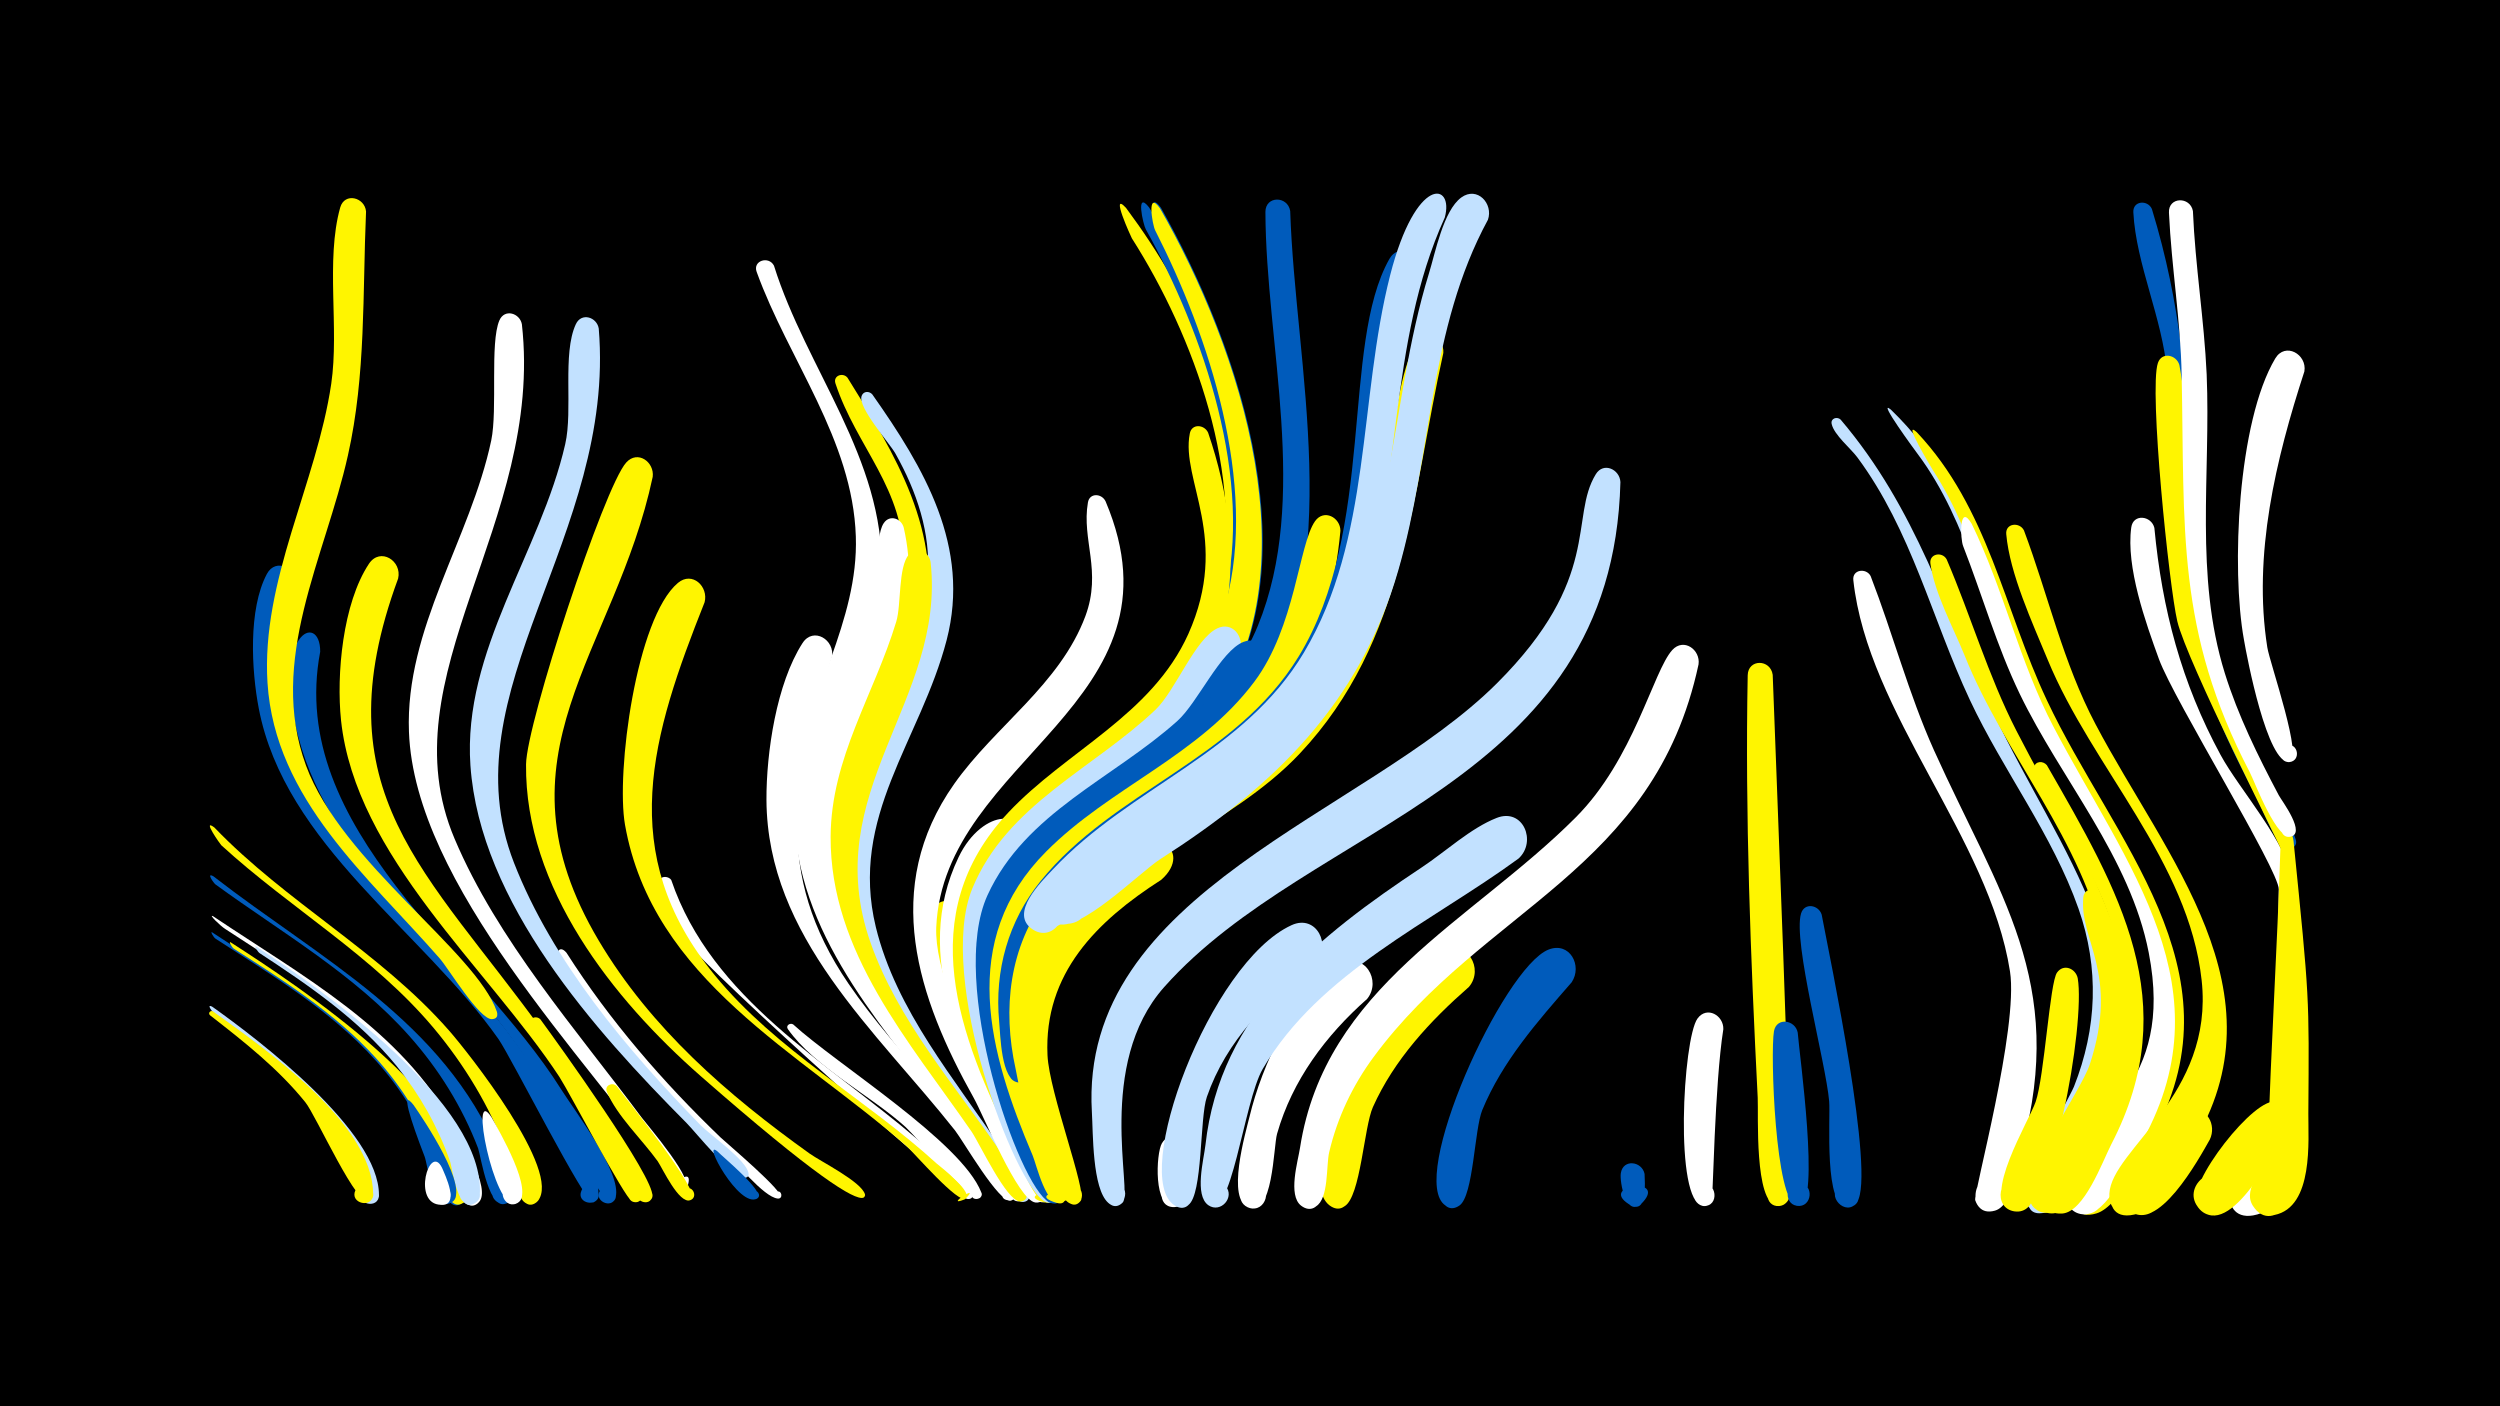 <svg width="1200" height="675" viewBox="-500 -500 1200 675" xmlns="http://www.w3.org/2000/svg"><path d="M-500-500h1200v675h-1200z" fill="#000"/><path d="M-397.6-79.4c51.3 39.8 110.4 69.3 136.8 132.5 2.1 5 8.7 16.2 6.4 21.9-2.9 7-13.3-0.2-7.7-5.4 4.8-4.4 11.4 3.5 6.1 7.4-9.1 6.7-13.2-22.2-14.5-25.8-7.6-19.9-19-38.2-33.1-54-26.3-29.6-61.3-49.6-93-72.7-0.8-0.6-4.6-5.9-1-3.9z"  fill="#005bbb" /><path d="M-398-16.7c22.5 16 80 59.8 79.9 90.3 0 7.1-11.6 4.5-8.6-2 3-6.5 12.4 0.8 7 5.4-6 5-25.1-40.5-30-46.8-13.2-16.9-30-30.5-47.2-43.2-0.4-0.3-4.7-5.7-1.1-3.7z"  fill="#c2e1ff" /><path d=""  fill="#c2e1ff" /><path d=""  fill="#fff" /><path d="M-397.1-102.8c34.5 35.9 79.5 59.7 112.5 97.3 9.2 10.4 54.7 68 42.7 82-4.2 4.9-11.5-2.1-6.8-6.5 4.7-4.4 11.2 3.3 6.1 7.2-9 6.8-12.8-20.7-14.2-24.4-8.1-21.6-20.2-41.6-35-59.3-29.2-34.8-68.8-57.4-102-87.8-0.5-0.5-9.5-13.2-3.3-8.5z"  fill="#fff500" /><path d=""  fill="#c2e1ff" /><path d="M-397.7-60.2c42.7 28.7 90.2 54 115.7 100.9 3.4 6.3 17.7 29.7 12 36.2-5.9 6.7-13-7.1-4.1-7.9 7.6-0.7 6 11.9-1.1 9.3-6.4-2.3-7.3-19-9.4-24.6-6.2-16.5-15.4-31.9-26.8-45.3-22.2-26.1-52.1-43.9-80.5-62.5-2.4-1.5-8.4-7.4-5.8-6.1z"  fill="#fff" /><path d="M-397.7-14.5c23.9 17.3 76.8 53.5 76.8 87.7 0 7.1-11.5 4.6-8.5-1.9 3-6.4 12.3 0.7 7 5.3-5.6 4.7-25.9-41.3-31.1-47.6-13.1-16.2-29.3-28.9-45.6-41.6-1.3-1 0.1-2.7 1.4-1.9z"  fill="#fff500" /><path d="M-398.2-52.5c34.1 22.3 124.9 78.8 122 126.4-0.5 7.6-12.6 4.1-9-2.6 3.6-6.7 13.1 1.6 7.1 6.1-8.6 6.4-11-15.6-12.1-18.8-6.4-18.4-16.5-35.2-29.6-49.7-21.6-24-49.8-40.9-76.7-58.3-1-0.6-2.7-3.7-1.7-3.1z"  fill="#005bbb" /><path d="M-389.3-47.7c32.7 21.1 116.7 76.2 113.9 121.3-0.5 7.6-12.6 4.1-8.9-2.6 3.6-6.7 13.1 1.5 7 6.1-8.7 6.5-11.4-16.7-12.5-20-6.6-18.3-16.9-35.1-30-49.5-19.3-21.2-43.9-36.8-67.9-52.2-1-0.6-2.7-3.7-1.6-3.1z"  fill="#fff500" /><path d="M-377.1-45.7c31.8 20.6 110.3 75.7 107.4 119.3-0.5 7.6-12.6 4.1-9-2.6 3.6-6.7 13.2 1.6 7.1 6.2-8.7 6.5-11.2-16.2-12.3-19.5-5.8-16.7-14.5-32.2-25.7-46-18.2-22.3-42-38.6-65.8-54.2-1-0.7-2.7-3.7-1.7-3.2z"  fill="#c2e1ff" /><path d="M-358.1-219.2c-31.1 108.8 57.9 149.6 111.1 227.4 10.8 15.9 33.9 45 34.3 64.9 0.2 6.8-11 4.7-8.2-1.6 3.2-7.4 13 2.5 5.6 5.7-3.4 1.5-39.3-69.6-45.4-78.4-36.5-51.9-102.6-93.4-115.1-158.8-3.5-18.2-5.1-47.6 3.9-64.5 4.3-8.1 14.8-2.7 13.8 5.3z"  fill="#005bbb" /><path d="M-346.3-187.2c-16.2 85.2 75.1 145.5 115.6 210 6.1 9.8 29.4 40.2 26.2 51.9-1.7 6.3-11.4 1.3-7.1-3.7 4.2-5 10.8 3.6 4.9 6.4-4.3 2-36.3-62.3-41.7-70.5-33.4-50.1-92.5-93.1-108.3-152.8-13.5-50.8 10.5-60.6 10.4-41.3z"  fill="#005bbb" /><path d=""  fill="#005bbb" /><path d="M-324.3-398.5c-1.7 39.3 0 78.4-8.7 117.1-10.9 48.9-38.7 98.3-20.1 148.9 17.1 46.5 81.7 89.3 91.6 118.1 1.6 4.7-7 4.3-4.9-0.2 2.4-5.3 8.5 3.4 2.6 3.8-6 0.4-20.9-24.3-25.1-29.1-34.4-39.4-79.1-76.3-82.7-132.3-3.1-49.3 23.5-95.5 30.6-143.6 3.9-26.7-2.8-59.2 4.3-84.6 2.1-7.4 11.8-4.9 12.4 1.9z"  fill="#fff500" /><path d="M-308.9-222.3c-37.8 102.7 13.6 139.7 70 218.1 5.8 8.1 54.3 77.2 45.4 80.9-5.5 2.3-7.3-7.4-1.3-7.2 6 0.2 3.5 9.8-1.9 7.1-3.6-1.8-29.6-51.6-34.8-59.7-34.6-52.6-97.8-105.7-104.8-171.1-2.3-22 0.8-56.2 13.4-75.2 5.4-8.1 16-1.4 14 7.1z"  fill="#fff500" /><path d="M-301.5 30.4c4.3 6.1 27.9 41 18.2 46.8-5.5 3.3-10.3-5.7-4.4-8.4 5.8-2.7 9.6 6.7 3.5 8.8-8.4 2.8-10.4-18.3-12-22.5-6.8-17.6-11.7-32.9-5.3-24.7z"  fill="#005bbb" /><path d="M-287.8 60.6c1.3 3.1 9 18.8-0.9 17.7-5.5-0.6-5.5-8.8 0-9.4 6.4-0.7 6.9 9.4 0.5 9.4-14.4 0-5.6-30.2 0.4-17.7z"  fill="#fff" /><path d=""  fill="#005bbb" /><path d="M-264 36.4c3.4 6.2 20.9 36 12.4 41-5.6 3.3-10.3-5.8-4.4-8.5 5.9-2.7 9.6 6.9 3.4 9-10.2 3.3-22.5-58.7-11.4-41.5z"  fill="#fff" /><path d="M-249.5-344.4c10.7 95.5-65.5 168.7-32.3 247 20.6 48.7 58.4 91.6 89.7 133.7 2.7 3.6 27.6 32.5 20.3 34.3-10.5 2.6 4.8-12.6 2.1-2.1-1.5 6.1-6.8-1.4-7.8-2.8-41.3-58.2-123.5-141.1-126.2-214.4-1.9-49.6 29.5-92.6 39.5-139.9 3.1-15-0.7-46.8 3.9-57.6 2.5-5.8 9.8-3.5 10.8 1.8z"  fill="#fff" /><path d="M-240.6-10.7c8 10.9 55.2 76.4 53.7 84.9-1 5.7-9.9 2-6.5-2.7 3.3-4.7 9.8 2.3 4.8 5.2-6.7 3.9-19.5-27.8-22.2-32.4-10.2-16.8-27.4-34.3-34.7-52.2-1.3-3.2 2.8-5 4.9-2.8z"  fill="#fff500" /><path d="M-228.1-42.7c20.7 32.5 46.2 62 74 88.7 3.3 3.1 31.1 26.5 28.7 28.8-1.9 1.9-4.4-1.9-1.8-2.8 2.6-0.9 3.2 3.6 0.5 3.3-6.7-0.6-20.8-18.3-25.9-23-29.3-27-55.9-56.4-78.8-89.1-2.6-3.7-0.9-10.8 3.3-5.9z"  fill="#fff" /><path d="M-212.6-342.3c8.3 99.9-72.9 173.8-40.7 256.4 18.5 47.5 54.4 89.9 89.6 126 4.7 4.8 22 16.7 23 23.1 0.6 3.4-5.3 2.1-3.4-0.8 1.9-2.8 5.3 2.1 2 2.9-5.6 1.2-24.2-22.1-28.3-26.2-44.3-44.6-99.2-105.8-103.8-171.7-3.8-55.3 33.6-102.1 45.5-154.2 3.8-16.5-1.5-43.4 5.1-57.6 2.7-5.8 10.1-3.4 11 2.1z"  fill="#c2e1ff" /><path d="M-203.9 21.4c4.3 5.9 41.1 51.2 35.8 54.4-3.4 2.1-6.5-3.5-2.8-5.2 3.6-1.7 6 4.2 2.2 5.5-5.4 1.9-13.3-15.3-15.6-18.7-7.4-10.3-19.5-21.7-24.4-33.3-1.3-3.1 2.7-4.9 4.8-2.7z"  fill="#fff500" /><path d="M-186.7-271.1c-18 84.7-78.9 133.4-25.9 222.6 25.1 42.2 61.8 74 101.2 102.2 5.3 3.8 24.9 13.5 26.6 19.6 0.2 0.6-0.3 1.4-0.8 1.6-4.2 1.4-23.1-10.2-78.1-58.4-42.3-37.1-84.4-90.5-83.8-149.6 0.2-19.7 37.5-133.3 48.1-144.9 5.5-6.1 13.6-0.2 12.7 6.9z"  fill="#fff500" /><path d="M-177.8-77.6c19.5 57.3 75.1 87.5 118.3 124.6 5.6 4.8 25.8 18.5 26.5 26.2 0.3 3.6-5.7 2.8-4.5-0.7 1.3-3.4 6.4-0.2 3.8 2.5-2.6 2.6-126.6-108.8-136.6-122.9-23.9-33.9-9.4-32.9-7.5-29.7z"  fill="#fff" /><path d="M-161.8-210.9c-25.3 63.7-43.2 120.3 4.8 178.9 29.9 36.5 72.1 59 106.6 90.5 1.5 1.3 19.3 14.9 13.2 17.3-10 3.9 8.3-8.2 0.8-0.6-3.2 3.3-24.9-21.9-28.3-24.9-51.6-45.4-122.1-79.7-135.3-154.4-4.4-25.2 5.4-99.3 25.4-116.1 6.9-5.8 14.8 1.8 12.8 9.3z"  fill="#fff500" /><path d="M-155.7 52.6c2.6 2.7 22.9 19.4 19.4 22.5-2 1.8-4.7-1.5-2.5-3.1 2.2-1.6 4.5 2 2.2 3.3-8.6 4.9-26.8-28.9-19.1-22.7z"  fill="#005bbb" /><path d=""  fill="#fff" /><path d="M-128.5-372.5c15.5 49.6 53 92.6 51.7 146.8-1.4 56.8-42.7 102.6-24.5 161.3 10.6 34.3 34.5 62.3 56.5 89.9 1.8 2.3 21.2 22 13.8 24-13.9 3.7 12.2-9.8 1.1-0.6-4.9 4.1-20-21.6-22.7-24.9-35-44.3-72.8-90.4-65.2-150.6 5-39.8 30-75 28.6-115.9-1.5-46.5-32.3-84.7-47.6-127-2-5.4 5.8-7.8 8.3-3z"  fill="#fff" /><path d="M-119.3-8.3c21 19.2 80.7 56.2 90.3 80.6 1.4 3.6-4.9 4.6-4.7 0.8 0.3-4.5 7.4-1.2 4.1 1.9-3 2.8-31.5-30.2-35.7-34-16.6-15.1-43.7-28.8-56.5-47-1.2-1.7 1-3.2 2.5-2.3z"  fill="#fff" /><path d="M-100.7-184.4c-19 57.1-28.2 103.6 8 156.6 24 35.1 56.8 63.5 79.5 99.5 3.6 5.7-8.3 6-5.2 0.3 2.7-5 9 2.5 3.7 4.3-5.5 1.8-23.1-28.9-26.9-33.7-37.8-47.8-90.1-92.7-90.5-158.6-0.1-22.7 4.8-55.9 17.3-75.3 5.2-8.1 15.8-1.5 14.1 6.9z"  fill="#fff" /><path d="M-93.2-318.7c22.8 36.6 46.2 74.4 37.1 119.4-10.4 51-45 89.7-28.9 144.5 11.6 39.6 40.2 71.7 63.3 105 1.8 2.6 20.7 24.8 11.8 26.3-3.7 0.6-5.3-4.8-1.7-6.2 3.5-1.4 6.2 3.5 3 5.7-5.9 4.1-18.6-23.1-21.1-26.9-33.1-48.8-78.5-97.3-71.6-160.8 4.5-41.6 34.6-76.4 35.1-118.5 0.5-35.2-22.7-55.1-32.8-85.8-1.2-3.7 3.6-5.4 5.8-2.7z"  fill="#fff500" /><path d="M-81.3-310.7c24.9 35.4 47.3 73.1 35.7 117.9-12.6 48.3-46.9 84.7-34 137.8 9.8 40.1 37.9 72.9 60.3 106.5 2 3 19.9 23.9 10.8 25.4-3.8 0.6-5.3-4.9-1.7-6.3 3.6-1.4 6.2 3.7 3 5.7-6.2 4.2-17.2-21.5-19.8-25.4-32.2-49.2-76.5-98.9-66.6-162.1 6.2-39.6 35.8-71.7 38.9-111.8 1.6-21.1-5.3-41.1-15.5-59.3-2.8-5-18.3-22.3-16.2-27.7 0.9-2.4 3.7-2.3 5.1-0.7z"  fill="#c2e1ff" /><path d="M-66.2-246.7c16.2 71.3-51.1 123-21.4 198.6 14.4 36.8 42 66.7 64.5 98.6 1.8 2.6 20.9 24.5 12.2 26-4.3 0.8-5.1-6-0.8-6.3 5.1-0.4 3.8 8-0.9 6.2-7-2.6-74.8-105.9-81.4-119.5-8.2-17.1-13.6-35.5-14.5-54.5-1.9-41.5 21.3-74.7 29.9-113.8 2.1-9.6-2.1-30.1 2.8-37.5 2.9-4.3 8.5-2.2 9.6 2.2z"  fill="#fff" /><path d="M-53.3-230.1c7.3 66.6-54.4 110.1-28.8 182.7 13.1 37.2 40.1 67.8 62.1 99.9 1.8 2.7 19.2 22.6 10.3 24.1-4.4 0.7-5.2-6.2-0.7-6.4 4.4-0.3 4.5 6.7 0 6.5-6.6-0.3-19.4-27.9-23.3-33.6-29.7-43-67.9-86.1-67.6-141.5 0.2-37.9 20.9-68.2 31.5-103.2 2.5-8.2 0.8-26.1 6.1-32.3 3.8-4.4 9.7-1.2 10.4 3.8z"  fill="#fff500" /><path d="M-40.1-60.2c-11.5 51.5 45.4 120.1 42.9 134.1-1 5.7-9.9 2-6.5-2.8 3.9-5.5 10.3 4.3 3.7 5.7-4 0.8-55.6-90.7-53.8-135.5 0.4-10.3 13.7-12.6 13.7-1.5z"  fill="#fff500" /><path d="M-28-45.4c-8.3 41.8 37.4 105.6 34.5 119.5-1.2 5.9-10.3 1.8-6.7-3 4.2-5.7 10.6 4.8 3.7 6-7.2 1.3-15.1-24.9-17.5-29.9-13.9-28.7-27.8-58.1-27.4-90.7 0.1-10.2 13.1-12.8 13.4-1.9z"  fill="#005bbb" /><path d="M-14.8-93.1c-28.8 31.9-25.1 72-9 109 3 7 32.5 60.6 24.8 61.2-5.9 0.5-4.6-9.2 1-7.2 4.7 1.7 1.6 9-2.9 6.8-6.1-3-11-20.2-14.1-26.1-22-42.7-47.8-91.2-24.9-139.1 11.7-24.6 35.9-23.1 25.1-4.6z"  fill="#fff" /><path d="M40.5-400.2c63.4 85.2 94.2 207.6-1.8 280.3-10.1 7.7-41.6 40.7-53.5 39.4-21.3-2.4 2.3-33.3 10.3-13.4 6.7 16.9-25 16.8-18.2 0 17.2-42.7 92.2-51.8 107.8-120.7 12.8-56.1-11.9-124.1-41.8-171-0.2-0.3-10.8-23.3-2.8-14.6z"  fill="#fff500" /><path d="M51.6-400.4c56.3 90.2 84.6 210.3-12.2 282.3-9.7 7.2-37.7 36.4-49.5 34.4-18.5-3.1-1.5-31 9.8-16 11.3 15-20.2 23.6-18.1 4.9 2.1-18.4 92.2-63.7 105.9-117.3 14.6-57.2-9.8-128.1-37.5-177.8-1.3-2.3-5.1-19.1 1.6-10.5z"  fill="#005bbb" /><path d="M57.3-400.2c35.8 63.3 70.8 163.1 31.4 231.9-14.8 25.9-38.4 43.6-62.1 60.7-9.3 6.6-37.2 38.8-47.3 35.1-10.2-3.7-6.3-19.4 4.4-18 12.6 1.7 8.8 21.3-3.4 18.3-6.4-1.6-9-9.2-5.4-14.5 33.6-49.1 100.8-65.6 114.9-128.9 12.5-56.1-9.8-124.2-34.9-174-1.4-2.8-4.1-19.8 2.4-10.6z"  fill="#005bbb" /><path d="M30.7-259.3c40.9 96.8-77.8 123.1-81.3 204.4-1.6 38.8 52.9 120.2 51.5 129.2-1.1 6.5-10.9 0.6-5.7-3.4 5.3-4 8.4 7.1 1.8 6.3-8.3-0.9-25.1-42.2-29.5-50-27.2-48.6-44.6-101.1-9.5-150.9 19.6-27.8 50.8-47.8 63-80.6 8-21.6-1.9-36.6 1.2-54.5 0.8-4.8 6.7-4.4 8.5-0.5z"  fill="#fff" /><path d="M56.8-400c38.4 67.2 75 175.3 23.4 244.6-27 36.2-76.9 51.7-98.4 91.9-4 7.4-5.7 36.8-13 38.9-7.8 2.3-10.7-10.2-2.7-11.6 9.3-1.7 8.7 14.1-0.5 11.7-7.2-1.9-4.8-15-4.5-20 5.5-80.2 107.4-92.8 127.3-166.1 15.4-56.9-8.1-128.2-33.9-178.8-1.4-2.7-4.2-19.7 2.3-10.6z"  fill="#fff500" /><path d="M57.4-77.7c-30.9 19.8-56.4 44.9-54.6 84.2 0.8 18 19.1 65.5 16 69.8-4.7 6.5-12.1-5.3-4.3-6.8 6.7-1.3 6.3 10.1-0.2 8.4-6.8-1.7-9.7-21.4-11.6-26.8-15.7-46.5-19-93.5 19.6-129.8 33.1-31 50.8-12.7 35.1 1z"  fill="#fff500" /><path d="M69.7 52.3c-0.6 6.2 3.9 27.3-6.5 27.1-8-0.1-7.2-12.6 0.8-11.6 6.8 0.8 6.7 11-0.1 11.6-10.4 1-9-25.8-6.2-30.6 3.5-6.1 11.5-2.6 12 3.5z"  fill="#fff" /><path d="M79.9-292.3c19.8 57.8 14.3 116.2-33.1 158.3-27.9 24.8-66.8 43.3-76.4 82.6-8.9 36.5 10.2 72.8 25.9 104.5 0.8 1.6 16.2 26.8 4.9 24-16.2-4.2 17.4-8.4 2.7-0.4-7.3 4-15.5-22.7-17.5-26.9-26.1-52.6-48.5-110.6-2.5-159.7 28-29.8 68.9-46.7 86.5-85.8 20.4-45.7-3.7-73.7 0.7-96.2 0.9-4.9 7-4.4 8.8-0.4z"  fill="#fff500" /><path d="M95.2-187.8c-21.5 64.1-110.7 79.5-121.9 145.8-5.7 33.3 10.6 65.9 24.5 95.1 0.8 1.6 15.9 27.1 4.6 24-5-1.3-2.4-9.1 2.3-7.2 4.8 1.9 1.4 9.3-3.1 6.9-14.6-7.6-52.4-107.6-34.9-150.3 16.6-40.4 58.2-57.5 88-85.9 9.5-9.1 18.9-33.9 29.6-39 7.2-3.4 12.9 3.9 10.9 10.6z"  fill="#c2e1ff" /><path d="M107.6-180.1c-26 61.9-115.2 80-127.9 141.6-6.8 33 8.9 66.1 22.3 95.4 0.7 1.5 13.3 23.7 2.3 20.5-5.1-1.5-2.4-9.3 2.6-7.3 4.9 2 1.3 9.5-3.3 7-14.8-8-48.6-105.7-29.6-147.4 18.1-39.6 60.5-56.1 91.2-83.7 9.7-8.7 20.7-33.6 31.7-37.9 7.8-3 13.2 5 10.7 11.8z"  fill="#005bbb" /><path d="M119.3-398.7c2.4 74.5 27.2 170-15.7 236.9-27.9 43.6-82.4 57.9-110.5 99.6-4.2 6.2-8.7 31.2-18.9 28.7-9.3-2.3-4.9-16.7 4-13.4 9 3.2 3.1 17.1-5.5 12.9-8.2-4-1.9-18.9 0-24.7 21.2-65.1 105.2-77.3 131.1-141 24.9-61.1 3.8-134.8 3.6-198.6 0-7.8 10.7-7.8 11.9-0.4z"  fill="#005bbb" /><path d="M131.3-37.5c-22.4 16.6-42.7 37-52 64-3.5 10.1-1.9 46.9-8.9 51.9-7.6 5.5-13.9-8.8-4.6-10.6 10.8-2.1 7.3 16.7-2 10.8-21.3-13.5 16.8-116.5 56.1-134.5 12.1-5.6 19.6 10 11.4 18.4z"  fill="#c2e1ff" /><path d="M143.4-245.2c-4.8 52-26.6 95.9-68.4 127.9-28.4 21.7-68.1 37.9-83.1 72.7-13.6 31.5-1.2 65.9 11 95.6 0.9 2.3 15.8 30 4 26.3-17-5.3 19-8.1 3-0.2-7.5 3.7-12.5-18.5-14.2-22.4-21-49.4-36.2-103.2 6.5-146 30.6-30.8 73.3-45.9 99.9-81.5 19.7-26.3 21.3-65.9 29.1-77 4.3-6.1 12.2-1.8 12.2 4.6z"  fill="#fff500" /><path d="M156.2-20.5c-19.8 17.5-35.9 39-43.2 64.7-1.8 6.2-1.8 40.9-14.1 35.3-6.7-3.1-3.2-13.6 4-12 8.5 1.8 4.8 15-3.4 12.2-11.1-3.7-1.6-36 0.3-43.8 5.7-23.8 21.5-59.8 44-72.9 11-6.4 19.6 7.7 12.4 16.5z"  fill="#fff" /><path d=""  fill="#005bbb" /><path d="M180.8-370c-21.8 69.6-9.4 148.2-52.4 211-33.1 48.2-99.7 65.1-127.2 111.7-17.4 29.5-2 72.5-14.3 66.3-5-2.6-2-10.4 3.5-9 5.5 1.4 4.2 9.8-1.4 9.5-8.6-0.3-8.8-23.4-9.4-29.1-2.3-24.5 4.4-48.3 19.9-67.5 35.2-43.5 93.5-58.2 123.8-107.7 37.3-60.9 20.2-149.4 43.6-190.9 4.6-8.1 15.2-2.4 13.9 5.7z"  fill="#005bbb" /><path d="M192.8-330.6c-15.2 68.5-18.1 138.3-68.9 192.3-33 35.1-85.7 51-113.7 90.1-13.7 19-15.9 42.1-11.7 64.6 0.7 3.8 14.7 40.4 2.9 36-4.7-1.8-2.8-9 2.1-8.3 5 0.7 4.7 8.2-0.3 8.6-9 0.6-14.3-33.2-15.7-39.6-6.4-28.9-3.1-58.6 15.1-82.7 34.8-46.1 96.2-61.5 130-110.2 43.3-62.4 28.6-116.9 46.6-155.3 3.7-8 14.2-3.3 13.6 4.5z"  fill="#fff500" /><path d="M205.1-26.3c-18.6 16.3-35.9 34.9-46.1 57.7-4.3 9.6-5.9 43-13.6 47.6-8.6 5.2-14-10.6-4-11.8 11.8-1.3 6.3 18.5-3.2 11.4-20.3-15.3 33.6-110.1 54.7-121.8 11.2-6.2 19.6 8.2 12.2 16.9z"  fill="#fff500" /><path d="M193.5-395.6c-27.6 60.8-20.2 128.8-41.3 191.2-20.4 60.3-66.5 89.1-116 123.7-8.7 6.1-30.6 34.9-41.2 26.3-8.4-6.8 0.3-20.5 10-15.6 11.4 5.7 1.5 23.1-9.2 16.2-11.9-7.6 4.3-23.2 9.6-28.9 37.2-39.7 91.4-55.3 120.5-104.1 32.6-54.8 26.1-121.3 41.4-181.2 12.4-48.3 30.8-44.4 26.2-27.6z"  fill="#c2e1ff" /><path d="M228.9-87.9c-41.8 30.6-95.7 54.6-122.8 101-9.2 15.8-15.1 75.2-26.6 64.9-6.3-5.6 3.1-15.1 8.7-8.8 4.8 5.4-2.3 13.4-8.2 9.3-6.8-4.8-2.2-21.9-1.4-28.8 7-63.3 54.3-100.5 103.9-133.4 11.2-7.4 23.4-18.8 35.9-23.7 12.7-5 19.4 11.4 10.5 19.5z"  fill="#c2e1ff" /><path d="M214.2-394.5c-28.4 52.3-26.8 112.3-43 168.2-18.5 64.1-59.6 103.7-114.3 138.7-9.7 6.2-39.2 36-49.9 30.8-16.5-8.2 7.4-29.6 13.7-12.3 6.3 17.3-25.7 16.4-18.4-0.5 11.8-27.5 99.2-69 126.7-106.4 41.7-57 36.9-128.1 56.9-192.8 3-9.7 6.9-30.1 15.5-36.4 7.7-5.6 15.5 3 12.8 10.7z"  fill="#c2e1ff" /><path d="M254.4-28.5c-16.4 18.8-33.3 38-42.9 61.3-3.8 9.2-4.2 41-10.9 45.8-9 6.4-13.6-12.3-2.6-10.8 9.4 1.3 3.9 16.1-4.1 10.9-18.8-12.2 27.6-114.3 49.4-122.9 10.2-4 16.4 7.8 11.1 15.7z"  fill="#005bbb" /><path d=""  fill="#fff500" /><path d="M277.8-268.6c-3.7 146.7-148.1 162.6-219 242.4-33 37.1-15 98.4-19.9 103.4-6.6 6.7-13.2-8.2-3.8-8.6 9.4-0.4 3.9 15-3.1 8.8-7.8-6.8-7.3-33.9-7.9-43.6-6.2-105.8 130.9-142.4 194.4-205.8 50.7-50.6 34.7-79.6 47.5-100.4 3.7-6 11.5-2.3 11.8 3.8z"  fill="#c2e1ff" /><path d="M289.4 63.5c0 3.3 1.9 20.7-7.7 14.4-14.1-9.1 18.2-13.3 6.9-0.9-8 8.8-11.3-9.9-10.6-13.9 1.1-7 10.2-5.7 11.4 0.4z"  fill="#005bbb" /><path d=""  fill="#005bbb" /><path d="M315.3-181.1c-21.3 99.3-103 116.7-156 188.5-10.1 13.7-17.4 29.1-21.3 45.7-1.5 6.4-0.1 22.3-6.4 26-8.7 5.2-14-10.8-3.9-11.9 11.9-1.2 6.2 18.7-3.2 11.5-6.4-5-1.5-21.2-0.5-27.7 12-77.4 82.3-108.5 132.3-158.6 28-28 37.2-70.3 46.4-80.4 5.5-6 13.6-0.1 12.6 6.9z"  fill="#fff" /><path d="M327.2-6c-4.2 26.5-5 82.7-5.6 83.4-6.1 5.7-13.2-6.2-5.3-8.8 7.9-2.6 9.4 11.1 1.1 10.2-13.9-1.6-9.6-80.2-2.6-89.9 4.5-6.2 12.6-1.5 12.4 5.1z"  fill="#fff" /><path d=""  fill="#c2e1ff" /><path d="M350.9-176.1c1 28.9 9.7 241.6 8 250.6-0.4 2.3-2.5 4.2-4.9 4.4-7.3 0.6-7.6-10.9-0.3-10.8 7.3 0.2 6.4 11.7-0.8 10.7-10.9-1.5-8.8-43.8-9.2-51.9-3.4-67.2-6.1-135.5-4.8-202.8 0.2-7.9 10.9-7.8 12-0.2z"  fill="#fff500" /><path d="M362.9-4.4c0.8 10.4 10.9 82.6 0.8 83.2-7.4 0.5-7.6-11.3-0.1-10.9 7.4 0.3 6.3 12-1.1 10.9-10.4-1.6-12.8-73.5-11-83.8 1.2-6.9 10.2-5.5 11.4 0.6z"  fill="#005bbb" /><path d="M374.4-61c3.9 20.7 25.9 124.8 17 138-5.2 7.7-15.8-3.5-7.8-8.3 8-4.8 12.9 9.9 3.6 10.8-12 1.3-8.5-43-9.2-50.9-1.6-18.5-17.5-76.8-13.5-90.1 1.6-5.4 8.4-4.2 9.9 0.5z"  fill="#005bbb" /><path d="M383.5-298.6c36.7 43.2 49.9 90.9 73.5 141.1 31.7 67.3 80.7 122 47.8 199.6-4 9.6-11.5 34.7-21.2 39.3-10.6 5-17.6-12.1-6.5-15.9 11.1-3.9 16.2 13.9 4.7 16.5-24.2 5.6 11.1-53.8 13.7-60.4 11.1-28.1 12.2-56.8 2.2-85.4-12.5-35.6-36.2-66.2-52.2-100.3-18.3-39.1-27.9-81.2-54-116.4-3.1-4.2-11.2-10.8-12.3-16-0.6-2.7 2.6-3.7 4.3-2.1z"  fill="#c2e1ff" /><path d="M397.9-223.5c10.7 27.7 18.2 56.4 30.4 83.6 31.2 69.2 63.9 111.1 42.3 190.6-2 7.4-4.1 27.8-13 30.4-13.9 4-11.4-21.1 1.5-14.4 12.9 6.7-6.2 23.2-11 9.4-1-2.8 20.9-82.7 16.7-109.8-10-64.1-68.3-123.9-75.2-187.8-0.6-5.2 6.2-6 8.3-2z"  fill="#fff" /><path d="M407.6-303.4c42.7 41.4 50.8 93.9 76.1 145.1 32.5 65.7 89.4 126.3 48.5 202.4-5.2 9.7-15.9 34.6-27.1 38.1-16.5 5.3-14.5-24.8 1.2-17.3 15.6 7.5-6.6 28-12.7 11.8-4.8-12.4 24-41.7 29.7-53.1 11.9-23.4 14.8-48.7 8.2-74-11.5-43.5-42.6-79-61.6-119.2-17.5-37.1-24.5-79.2-49.5-112.6-1-1.3-19.8-26.9-12.8-21.2z"  fill="#c2e1ff" /><path d="M420.1-292.5c34.4 36.5 41.7 84.7 62.4 128.6 31.6 67.3 93.5 129.3 51.9 207.1-5.3 9.9-16.7 35.7-28 39.2-19.6 6.1-10.8-30.1 3.8-15.6 12.4 12.3-15.4 24.4-15.9 7-0.7-21.8 55-54.6 39.9-120.1-10.1-43.8-41.4-79.5-60.8-119.2-17.3-35.3-24-75.6-45.6-108.8-0.1-0.2-15.3-25.2-7.7-18.2z"  fill="#fff500" /><path d="M434.4-231.5c11.7 27.3 19.9 55.8 33.5 82.3 34.6 67.6 78 122.1 39.9 199-3.9 7.9-11.6 31.6-22.1 32.6-10.2 0.9-13.1-14.1-3.4-17.2 11.4-3.6 16.1 14.7 4.4 17-6 1.2-11.5-4.2-10.4-10.2 7.1-38.1 46.7-53.6 34-117.2-10.1-50.8-48.3-92.6-67.3-140.2-5.4-13.3-14.4-29.8-16.4-44-0.7-4.9 5.7-6 7.8-2.1z"  fill="#fff500" /><path d="M446.4-248.6c15.4 31.6 22.9 66.2 39.3 97.5 34.9 66.7 85.3 126.1 40.8 202-4.7 8.1-15 32.1-26 32-10.8-0.1-12.4-16.1-1.8-18.4 12.3-2.6 15.4 17 2.8 18.3-6.4 0.7-11.6-5.6-9.8-11.7 10.8-38.1 52.3-48.9 39.7-113.8-8.9-45.9-42.1-83.1-62-124.4-11-22.9-17.9-47.2-27.1-70.8-1.4-3.5-2-21 4.1-10.7z"  fill="#fff" /><path d=""  fill="#005bbb" /><path d="M471.5-245.4c11.7 31.2 18.7 63.4 34.4 93.1 33.6 63.8 91.7 128.4 46.3 202.1-5.5 9-16.9 30.8-27.8 33.2-21 4.7-8.6-32.3 5.4-16 11.9 13.9-18.2 24.1-17.3 5.9 1.1-21.2 50.3-47.1 44.3-102.3-6.2-57.2-52.6-102.2-73.9-153.9-7.3-17.7-18.2-41.2-19.9-60.3-0.5-5.3 6.4-6 8.5-1.8z"  fill="#fff500" /><path d="M482.5-132.7c34.6 60.3 66.3 113.8 30.9 182-4.2 8.2-13 32.6-23.6 33.2-16.6 1-7.5-26.5 5.2-15.8 10.9 9.1-7.8 23.5-13.8 10.7-0.7-1.4 36.2-75 37.2-96.9 2.7-58.3-45.1-96.9-42.1-112.1 0.6-3.2 4.4-3.3 6.2-1.1z"  fill="#fff500" /><path d="M497.3-30.5c3.8 21.8-12.3 114.3-30.1 112-11.1-1.4-7.9-18.8 2.9-16.2 10.9 2.6 5.8 19.5-4.7 15.7-14.6-5.3 8.6-43.1 11.7-52.1 4.2-12.1 6.8-57.5 10.3-62.1 3.2-4.4 8.9-1.9 9.9 2.7z"  fill="#fff500" /><path d="M507.9-70.5c16.6 36.4 17 74.2 1.1 110.9-3.8 8.9-15.1 44.5-28.3 41.5-13.5-3.1-3.7-23.9 7.3-15.4 11 8.5-6.7 23.2-13.1 10.9-6.3-12.1 23.7-53 28.2-66.5 14.4-43.9-5.2-59.7-3.1-80.3 0.5-4.5 6-4.5 7.9-1.1z"  fill="#fff500" /><path d="M532.9-399.7c28.3 92.2 10.7 162.4 32.3 225.9 4.2 12.2 37.8 73.3 36.9 78.1-0.9 5.6-9.7 2.1-6.4-2.6 3.7-5.5 10.2 4.1 3.7 5.5-6.6 1.4-13.7-20-16-24.2-45.6-83.7-35.6-115.6-43.2-204.4-2.2-25.8-14.9-51.7-16.2-76.7-0.3-5.6 6.9-6.1 8.9-1.6z"  fill="#005bbb" /><path d="M534.1-246.6c3.7 39.1 13 74.3 31.8 109 9.1 16.8 32.4 42.4 34.6 61.2 7.5 61.9 7.2 57.8 6.9 103.7-0.1 15.6-4.3 52.3-25.9 56.1-18.5 3.2-11.8-28.7 3.8-18.4 13.4 8.9-5.8 27.3-14.2 13.7-7.6-12.3 14.9-22.5 17.6-33 4.7-18.6 5-114.7 5.1-118.8 0.2-9.2-50.3-90.8-57.5-110.5-6.4-17.6-15.9-44.2-13.3-63.2 0.9-6.8 9.7-5.7 11.1 0.2z"  fill="#fff" /><path d="M546.1-324.8c8.3 45.1 0.4 91.7 12.3 136.4 6.2 23.3 41.3 80.3 42.5 92.1 7.7 76.7 7.5 73.4 7.1 130.9-0.1 12.4 2.7 44.8-16.3 48.6-15.5 3.1-15-23.2 0.4-19.5 18 4.4-0.7 30.7-10.7 15.1-5.6-8.7 7-18.8 7.2-27.8 1.4-48.1 4.5-95.9 6-143.9 0-1.1-44.9-89.5-49.5-108.9-3.9-16.5-13.7-111.4-9.3-124 1.9-5.5 8.9-3.9 10.3 1z"  fill="#fff500" /><path d="M560.7 47c-5.1 9-25.6 46.6-39.1 33.4-9.6-9.5 6.1-23.8 14.7-13.3 8.5 10.4-8.7 23-16 11.7-6.4-9.8 21.6-43.1 30.4-45.6 8.6-2.4 13.4 6.8 10 13.8z"  fill="#fff500" /><path d="M552.6-398.7c1.1 26.2 5.4 52.2 6.6 78.4 2 48.1-5.9 96.5 8.7 143.4 6.4 20.5 15.9 39.7 25.9 58.6 1.3 2.5 13.9 19 5.1 20-4.1 0.4-5.5-5.6-1.6-7 3.9-1.3 6.5 4.3 3 6.5-6.9 4.1-18.1-26.1-20.4-30.5-35.5-68.1-31.2-116.9-32.7-190.6-0.5-26.2-4.9-51.9-6.1-78-0.4-7.7 10.2-7.9 11.5-0.8z"  fill="#fff" /><path d=""  fill="#c2e1ff" /><path d="M597.4 41c-4 9.5-27.1 54.9-41.7 39.2-9.4-10.1 7.3-24.1 15.6-13 8.3 11.1-9.9 23.2-16.9 11.3-5.6-9.5 28.5-53.3 38.4-49.5 5.2 2 6.3 7.3 4.6 12z"  fill="#fff500" /><path d=""  fill="#005bbb" /><path d=""  fill="#005bbb" /><path d="M606.1-321.7c-13.7 42.1-24.8 88-17.8 132.4 1.1 7.3 17.9 55 10.3 55.1-4.7 0-5.6-7-0.9-8.1 5.4-1.2 6.9 7.4 1.3 8.1-10.7 1.2-20.5-50.5-21.9-58.7-6.2-34-3-104.7 15-135 4.8-8.1 15.4-2 14 6.2z"  fill="#fff" /><path d=""  fill="#fff" /><path d=""  fill="#005bbb" /><path d=""  fill="#fff" /><path d=""  fill="#c2e1ff" /><path d=""  fill="#fff500" /></svg>